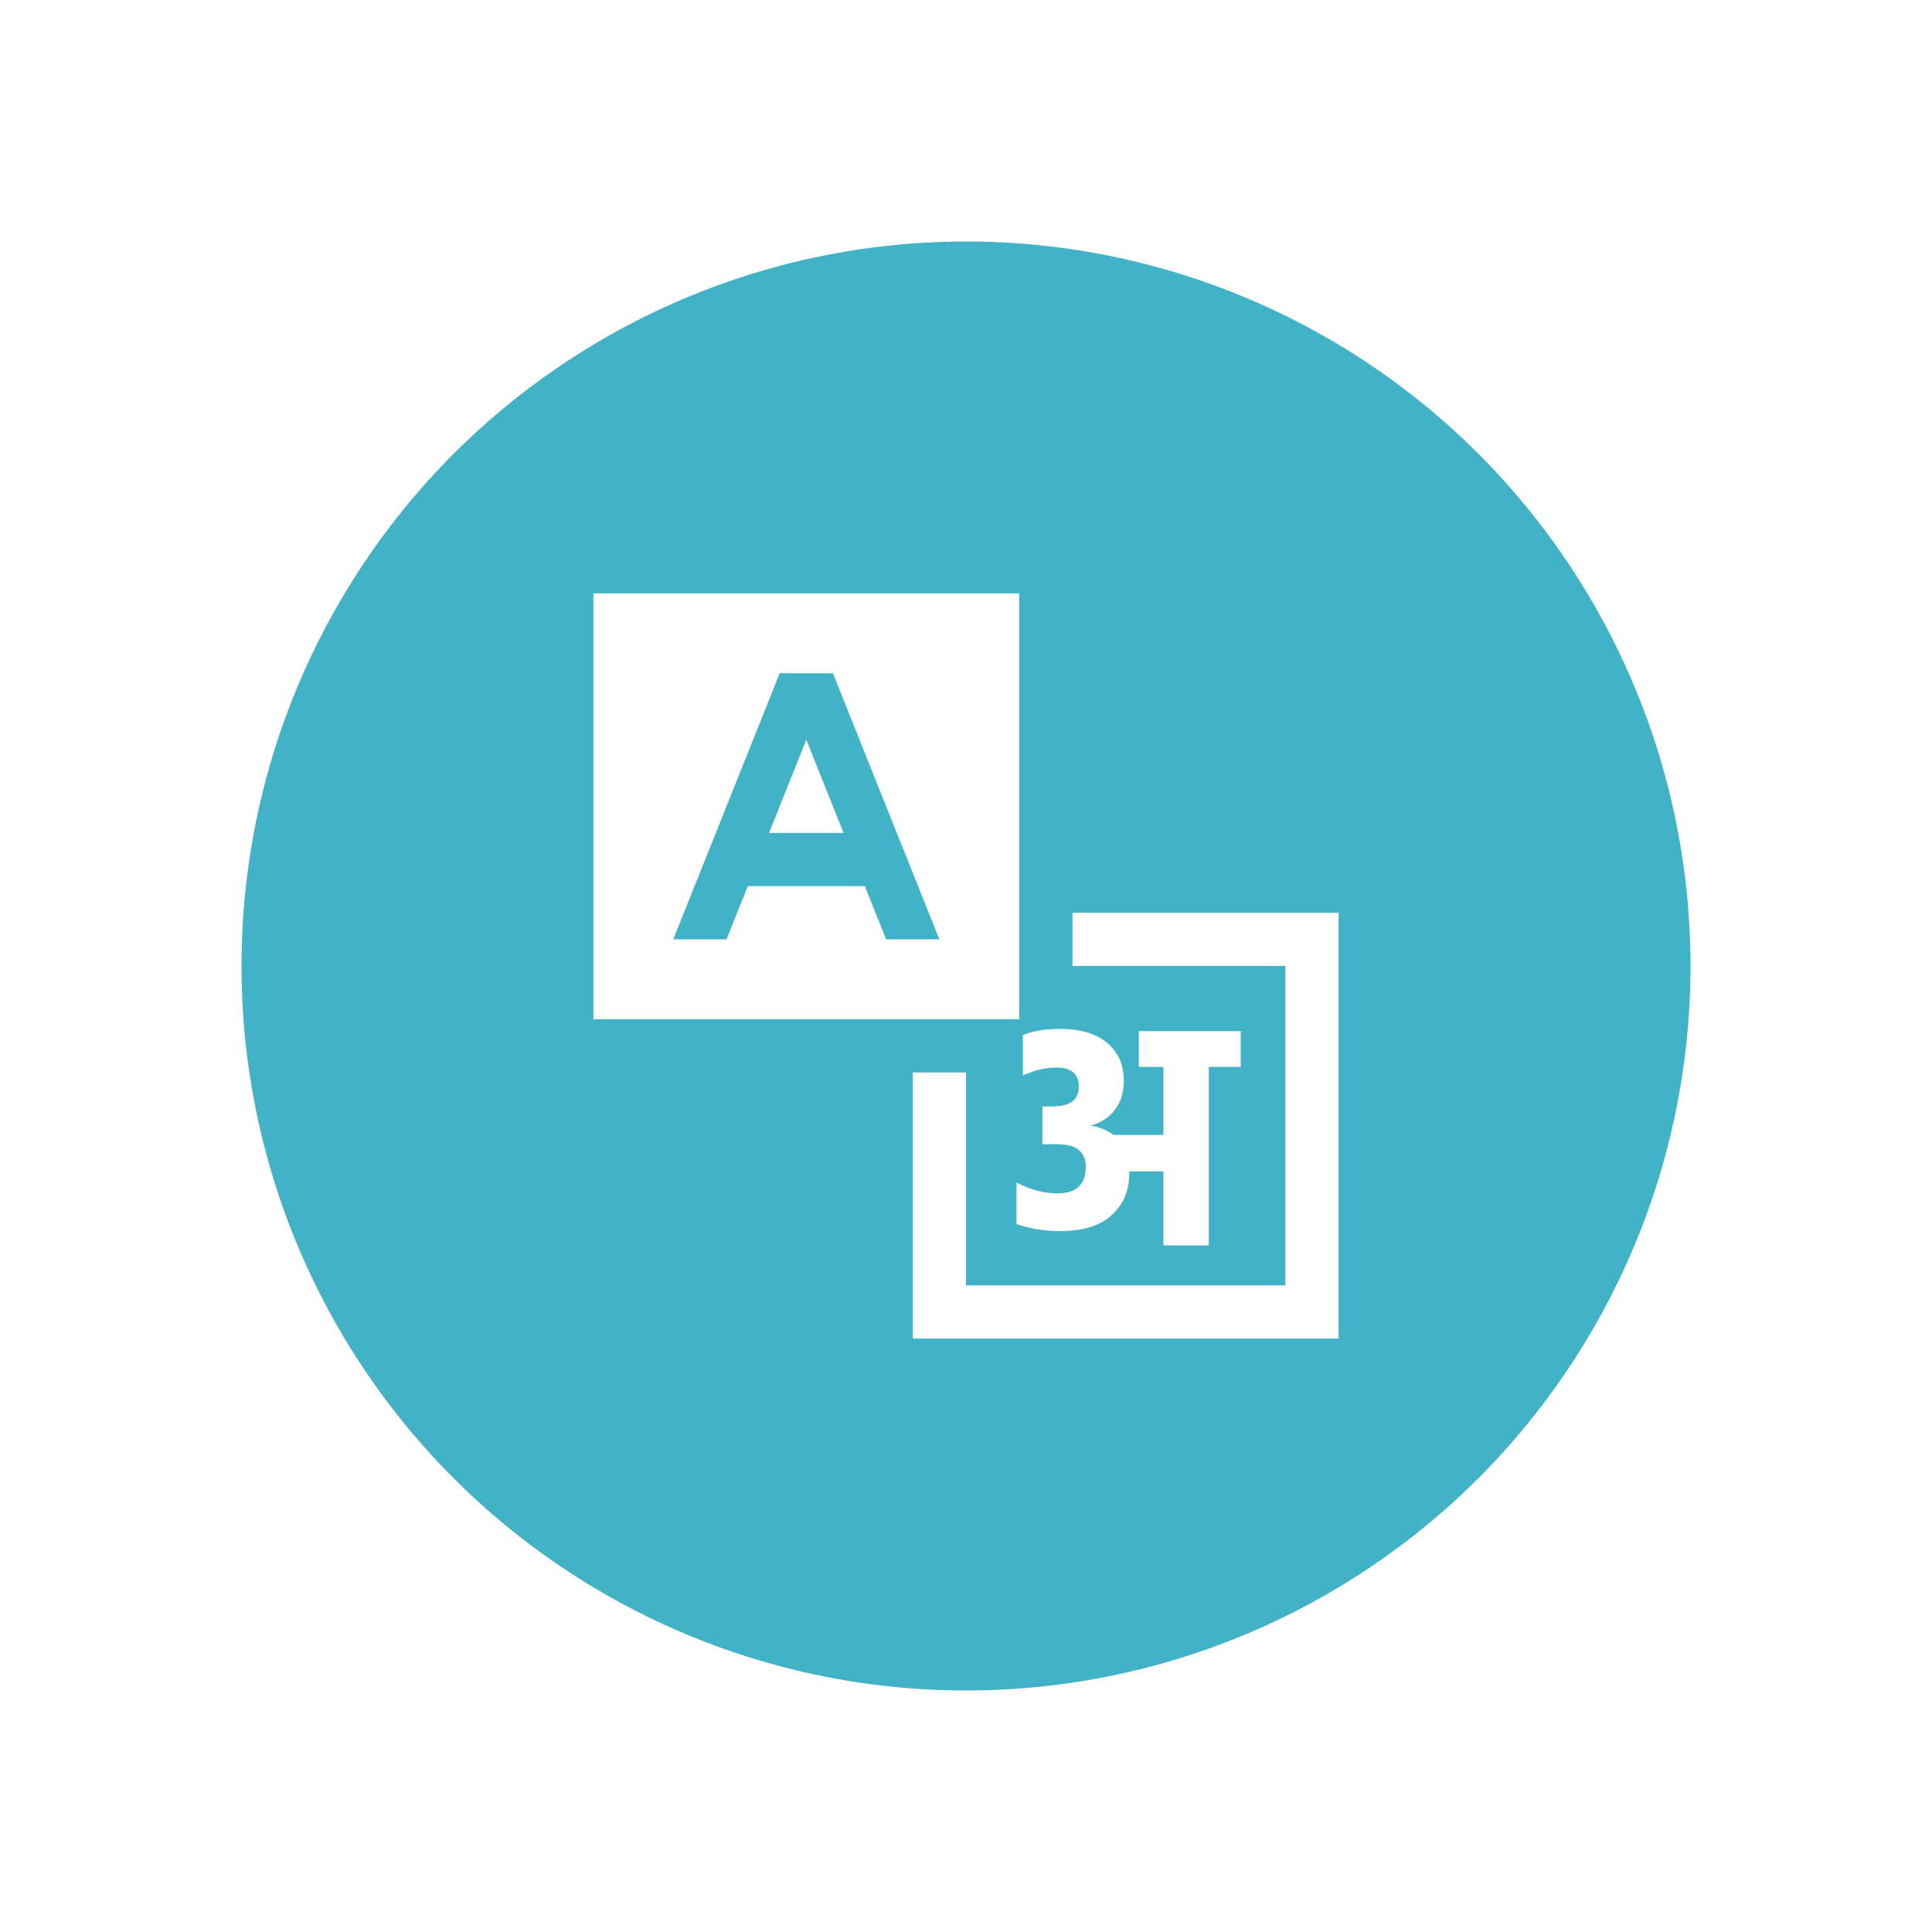 <svg width="160" height="160" viewBox="0 0 160 160" fill="none" xmlns="http://www.w3.org/2000/svg">
    <g filter="url(#filter0_d)">
        <circle cx="80" cy="80" r="60" fill="#42B2C6"/>
    </g>
    <path fill-rule="evenodd" clip-rule="evenodd" d="M49.143 51.347V49.143H84.408V84.408H49.143V51.347ZM68.979 55.755H64.571L55.755 77.796H60.163L61.928 73.388H71.623L73.388 77.796H77.796L68.979 55.755ZM63.689 68.98L66.775 61.266L69.862 68.98H63.689ZM88.816 80V75.592H110.857V110.857H75.592V88.816H80V106.449H106.449V80H88.816ZM102.749 88.357V85.394H94.312V88.357H96.349V93.99H92.196C91.685 93.585 91.059 93.329 90.318 93.224C91.2 92.977 91.879 92.527 92.355 91.875C92.831 91.222 93.069 90.438 93.069 89.521C93.069 88.18 92.61 87.131 91.693 86.373C90.776 85.597 89.472 85.209 87.779 85.209C86.598 85.209 85.575 85.377 84.711 85.712V89.071C85.663 88.63 86.589 88.41 87.488 88.41C88.722 88.41 89.34 88.939 89.34 89.997C89.34 91.09 88.608 91.636 87.144 91.636H86.324V94.757H87.409C88.361 94.757 89.013 94.925 89.366 95.26C89.736 95.595 89.921 96.045 89.921 96.609C89.921 98.09 89.145 98.831 87.594 98.831C86.448 98.831 85.31 98.531 84.182 97.931V101.37C85.293 101.758 86.492 101.952 87.779 101.952C89.683 101.952 91.112 101.511 92.064 100.629C93.034 99.748 93.518 98.601 93.518 97.191V97.006H96.349V103.142H100.104V88.357H102.749Z" fill="white"/>
    <defs>
        <filter id="filter0_d" x="0" y="0" width="160" height="160" filterUnits="userSpaceOnUse" color-interpolation-filters="sRGB">
            <feFlood flood-opacity="0" result="BackgroundImageFix"/>
            <feColorMatrix in="SourceAlpha" type="matrix" values="0 0 0 0 0 0 0 0 0 0 0 0 0 0 0 0 0 0 127 0"/>
            <feMorphology radius="8" operator="dilate" in="SourceAlpha" result="effect1_dropShadow"/>
            <feOffset/>
            <feGaussianBlur stdDeviation="6"/>
            <feColorMatrix type="matrix" values="0 0 0 0 0.259 0 0 0 0 0.698 0 0 0 0 0.776 0 0 0 0.4 0"/>
            <feBlend mode="normal" in2="BackgroundImageFix" result="effect1_dropShadow"/>
            <feBlend mode="normal" in="SourceGraphic" in2="effect1_dropShadow" result="shape"/>
        </filter>
    </defs>
</svg>
